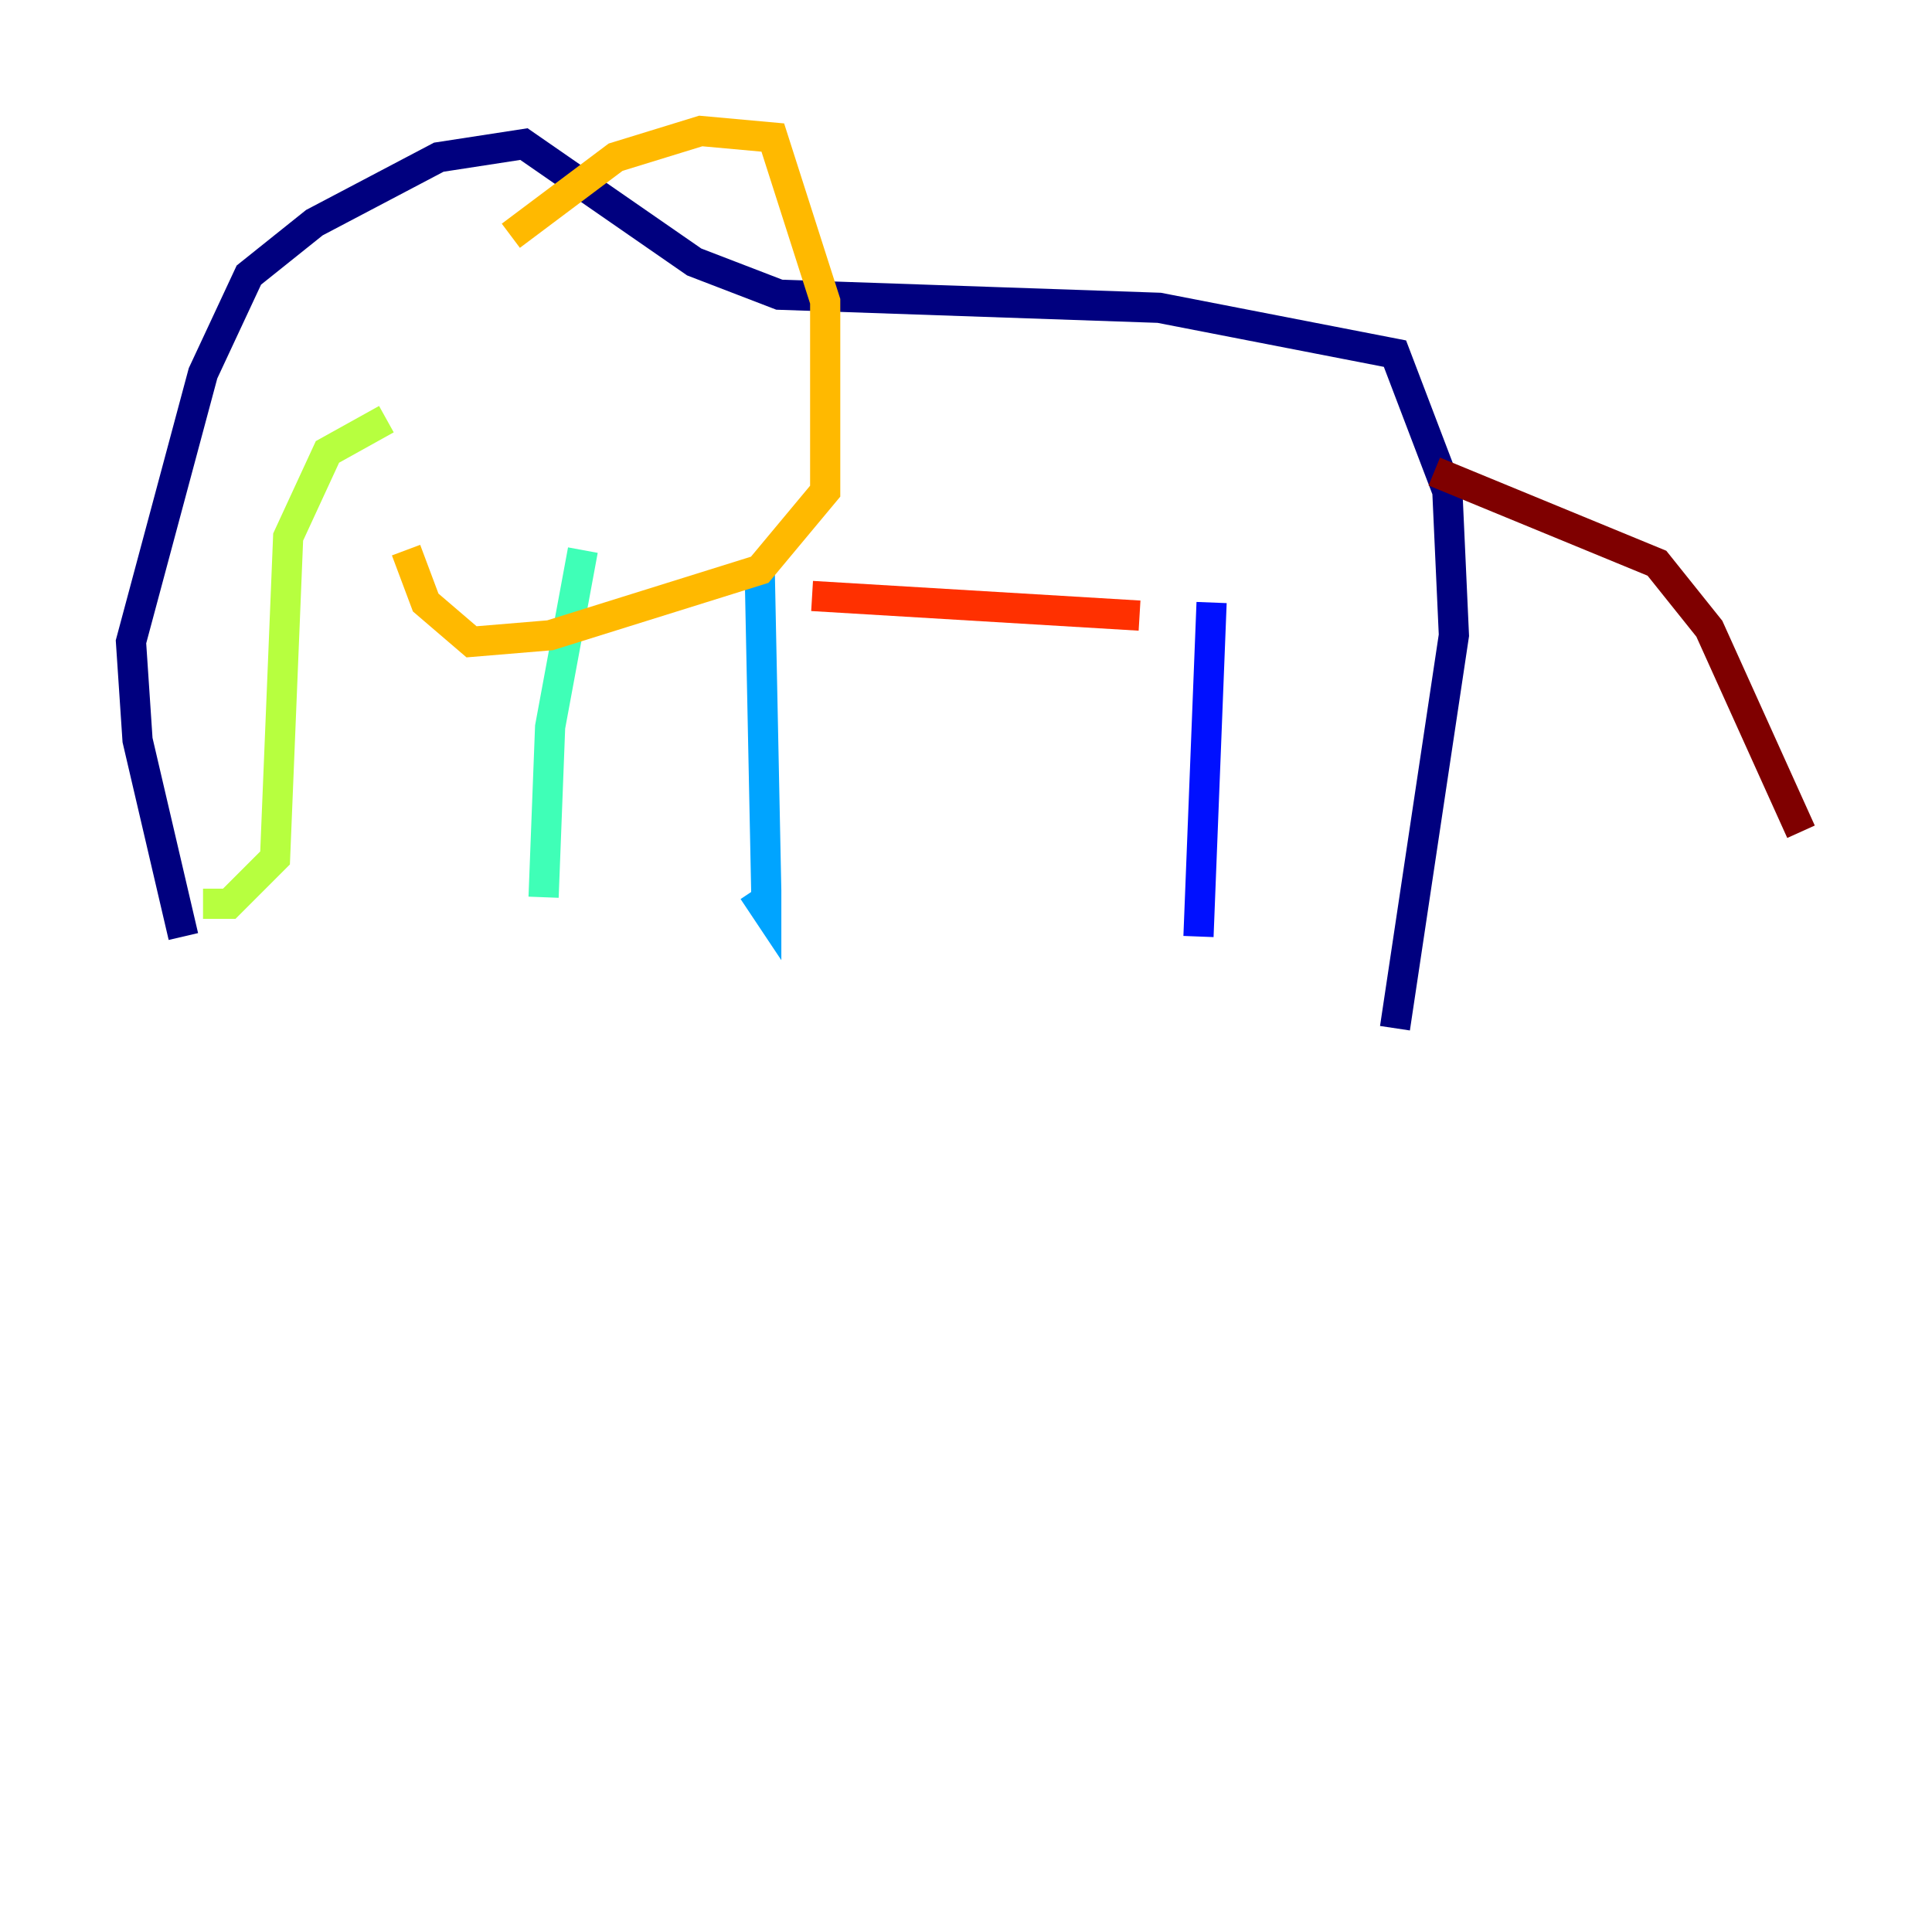 <?xml version="1.0" encoding="utf-8" ?>
<svg baseProfile="tiny" height="128" version="1.2" viewBox="0,0,128,128" width="128" xmlns="http://www.w3.org/2000/svg" xmlns:ev="http://www.w3.org/2001/xml-events" xmlns:xlink="http://www.w3.org/1999/xlink"><defs /><polyline fill="none" points="12.149,62.047 9.112,49.031 8.678,42.522 13.451,24.732 16.488,18.224 20.827,14.752 29.071,10.414 34.712,9.546 45.993,17.356 51.634,19.525 76.8,20.393 92.42,23.43 95.891,32.542 96.325,42.088 92.42,68.122" stroke="#00007f" stroke-width="2" /><polyline fill="none" points="80.271,39.919 79.403,62.047" stroke="#0010ff" stroke-width="2" /><polyline fill="none" points="50.332,37.749 50.766,59.01 50.766,60.312 49.898,59.01" stroke="#00a4ff" stroke-width="2" /><polyline fill="none" points="38.617,36.447 36.447,48.163 36.014,59.444" stroke="#3fffb7" stroke-width="2" /><polyline fill="none" points="13.451,59.878 15.186,59.878 18.224,56.841 19.091,35.58 21.695,29.939 25.6,27.77" stroke="#b7ff3f" stroke-width="2" /><polyline fill="none" points="33.844,15.62 40.786,10.414 46.427,8.678 51.2,9.112 54.671,19.959 54.671,32.542 50.332,37.749 36.447,42.088 31.241,42.522 28.203,39.919 26.902,36.447" stroke="#ffb900" stroke-width="2" /><polyline fill="none" points="53.803,39.485 75.498,40.786" stroke="#ff3000" stroke-width="2" /><polyline fill="none" points="95.024,31.241 109.776,37.315 113.248,41.654 119.322,55.105" stroke="#7f0000" stroke-width="2" /></svg>